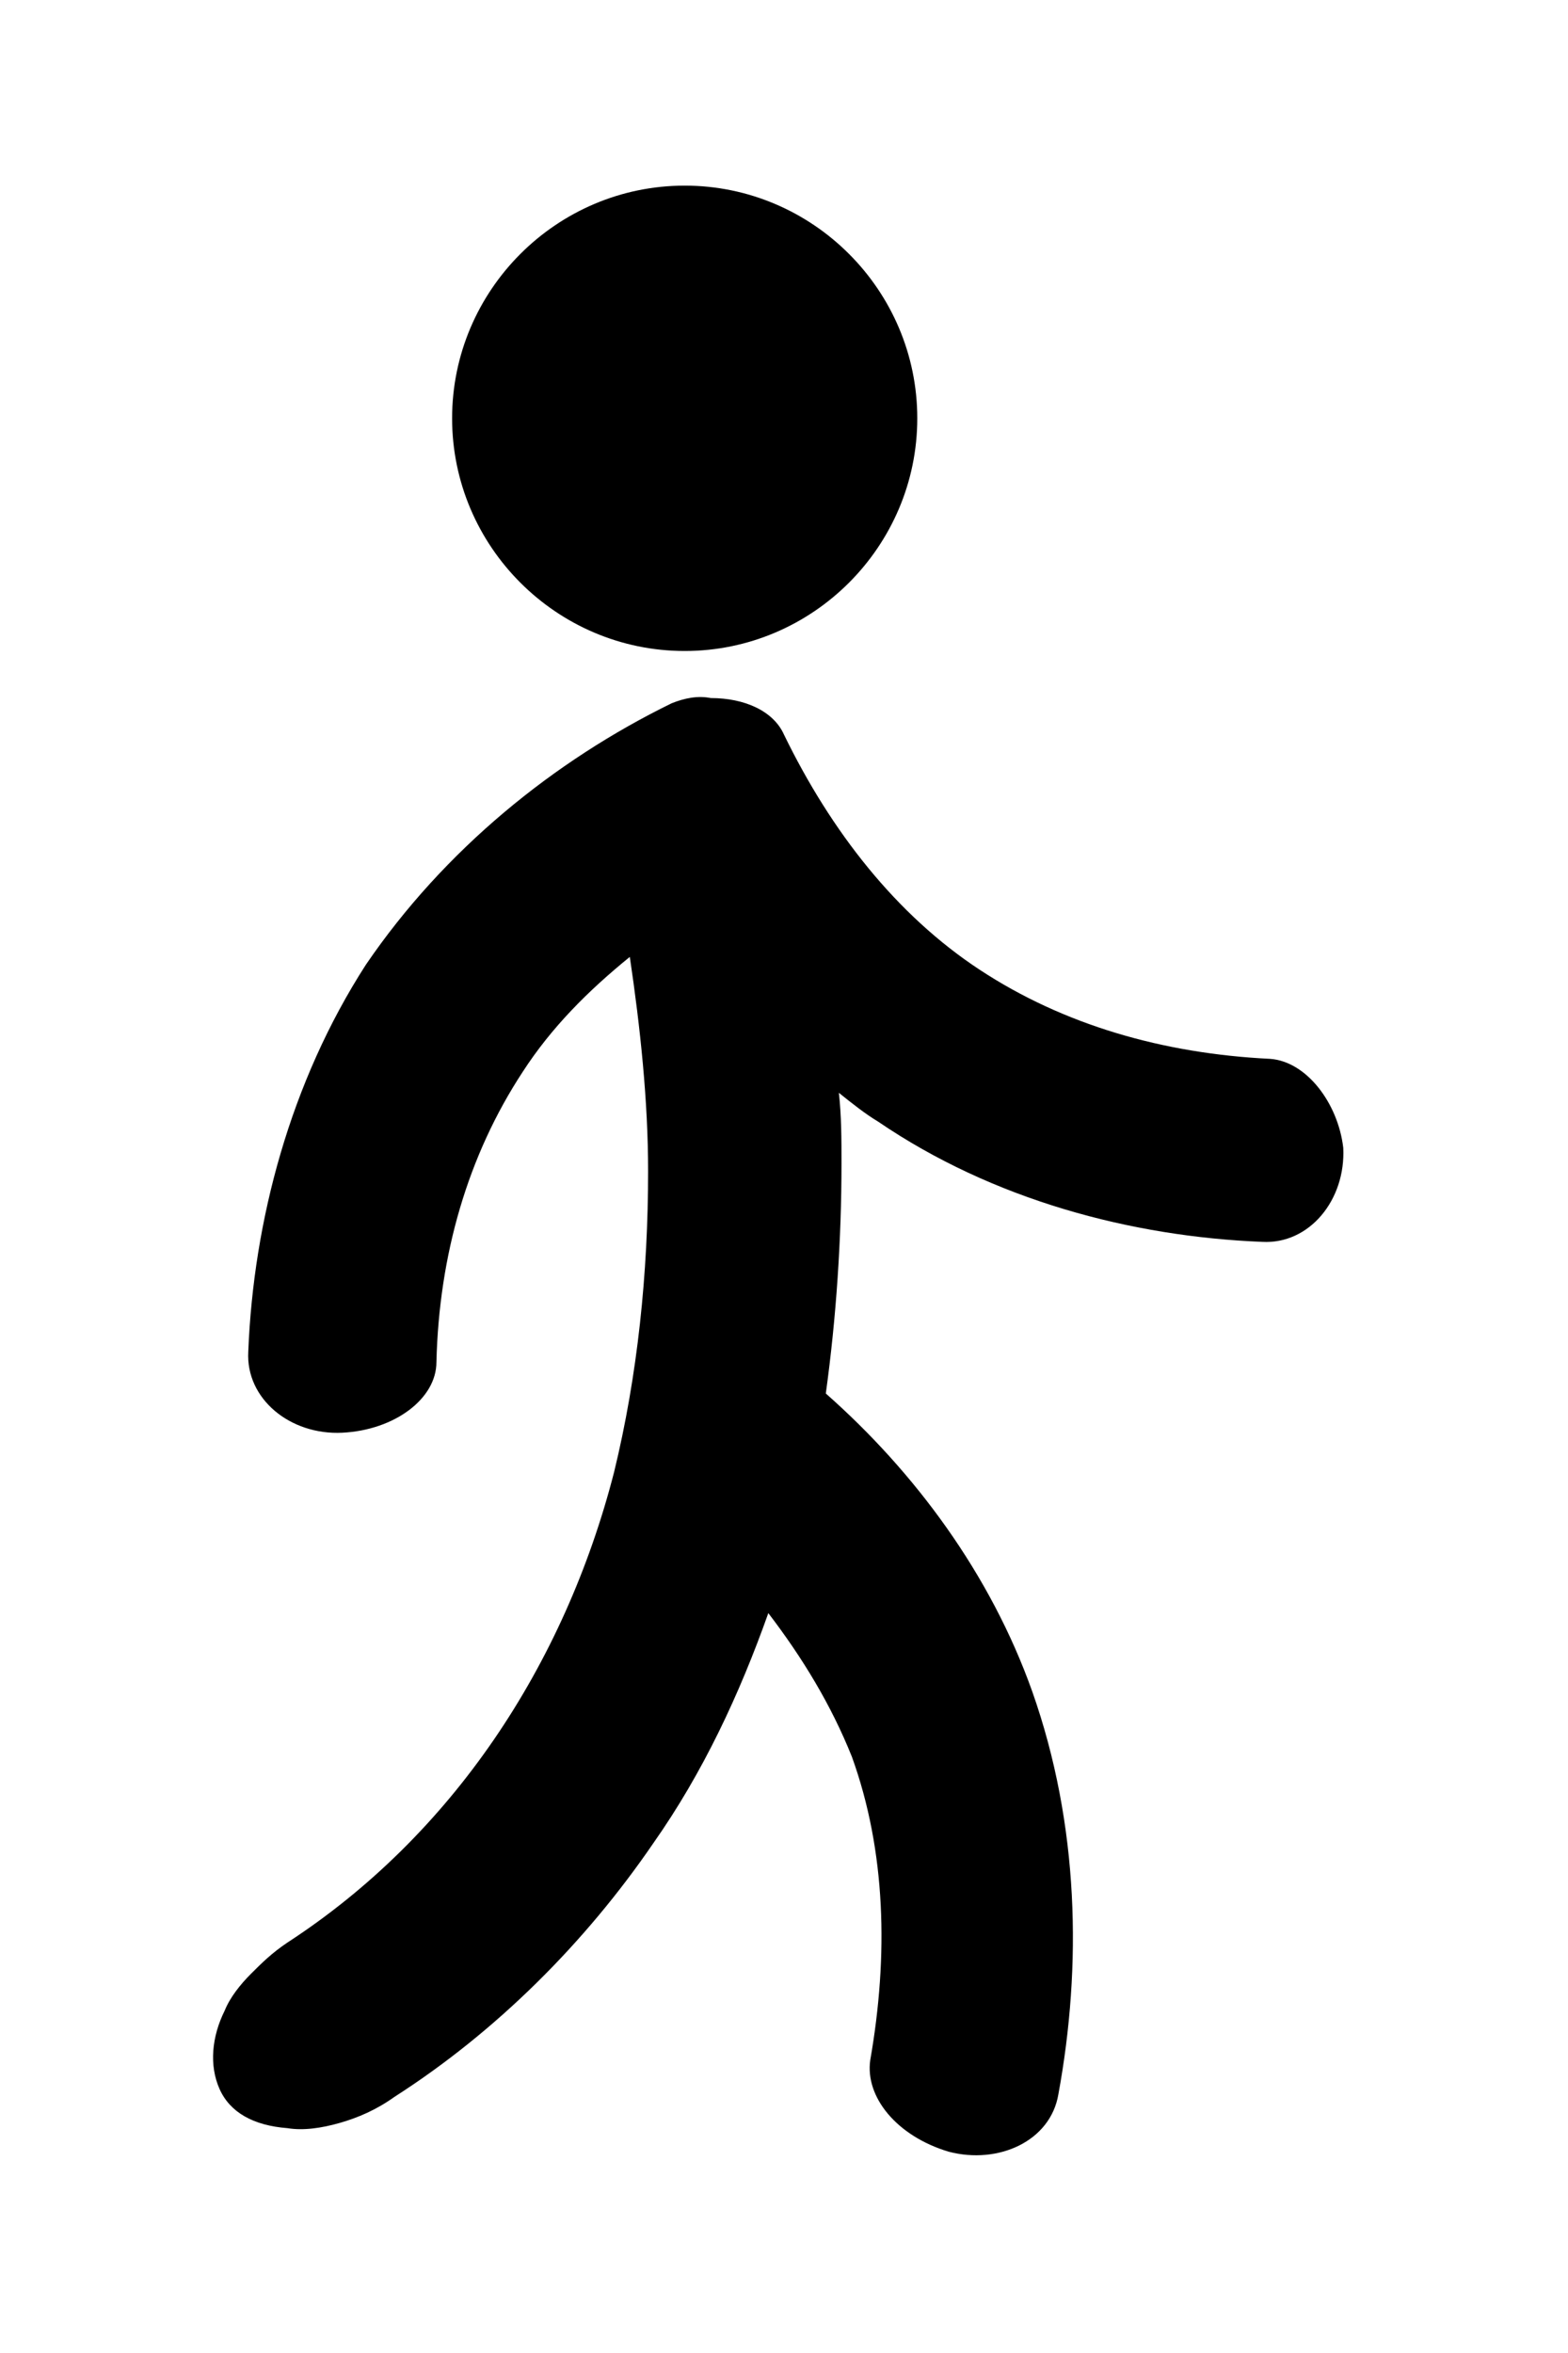 <svg width="6" height="9" viewBox="0 0 6 9" fill="none" xmlns="http://www.w3.org/2000/svg">
<path d="M2.62 2.49C3.11 2.49 3.51 2.09 3.51 1.6C3.51 1.11 3.11 0.71 2.62 0.71C2.13 0.71 1.73 1.11 1.73 1.6C1.73 2.09 2.13 2.49 2.62 2.49Z" fill="black"/>
<path d="M4.86 4.05C4.45 4.03 4.07 3.92 3.75 3.71C3.43 3.5 3.18 3.18 3 2.81C2.96 2.72 2.85 2.67 2.72 2.67C2.67 2.66 2.62 2.67 2.57 2.69C2.12 2.91 1.7 3.25 1.4 3.69C1.11 4.14 0.97 4.67 0.95 5.17C0.94 5.35 1.11 5.49 1.31 5.48C1.51 5.47 1.67 5.35 1.67 5.21C1.68 4.8 1.79 4.42 2 4.1C2.11 3.93 2.25 3.79 2.41 3.66C2.45 3.93 2.48 4.21 2.48 4.48C2.48 4.87 2.44 5.26 2.35 5.63C2.16 6.37 1.73 7.02 1.1 7.43C1.04 7.47 1 7.51 0.96 7.55C0.92 7.59 0.88 7.64 0.86 7.69C0.81 7.79 0.8 7.9 0.84 7.99C0.88 8.08 0.97 8.13 1.1 8.14C1.16 8.15 1.23 8.14 1.3 8.12C1.37 8.1 1.44 8.07 1.51 8.02C1.9 7.77 2.24 7.43 2.5 7.05C2.69 6.78 2.83 6.48 2.94 6.17C3.07 6.34 3.18 6.52 3.26 6.72C3.39 7.08 3.4 7.48 3.33 7.88C3.31 8.02 3.43 8.17 3.63 8.23C3.82 8.28 4.02 8.19 4.05 8.01C4.14 7.52 4.13 6.98 3.95 6.47C3.79 6.02 3.5 5.63 3.16 5.33C3.2 5.04 3.22 4.74 3.22 4.45C3.22 4.36 3.22 4.27 3.21 4.18C3.26 4.22 3.31 4.26 3.36 4.29C3.8 4.59 4.33 4.73 4.83 4.75C5.01 4.76 5.15 4.59 5.14 4.39C5.12 4.22 5 4.06 4.86 4.05Z" fill="black"/>
</svg>
